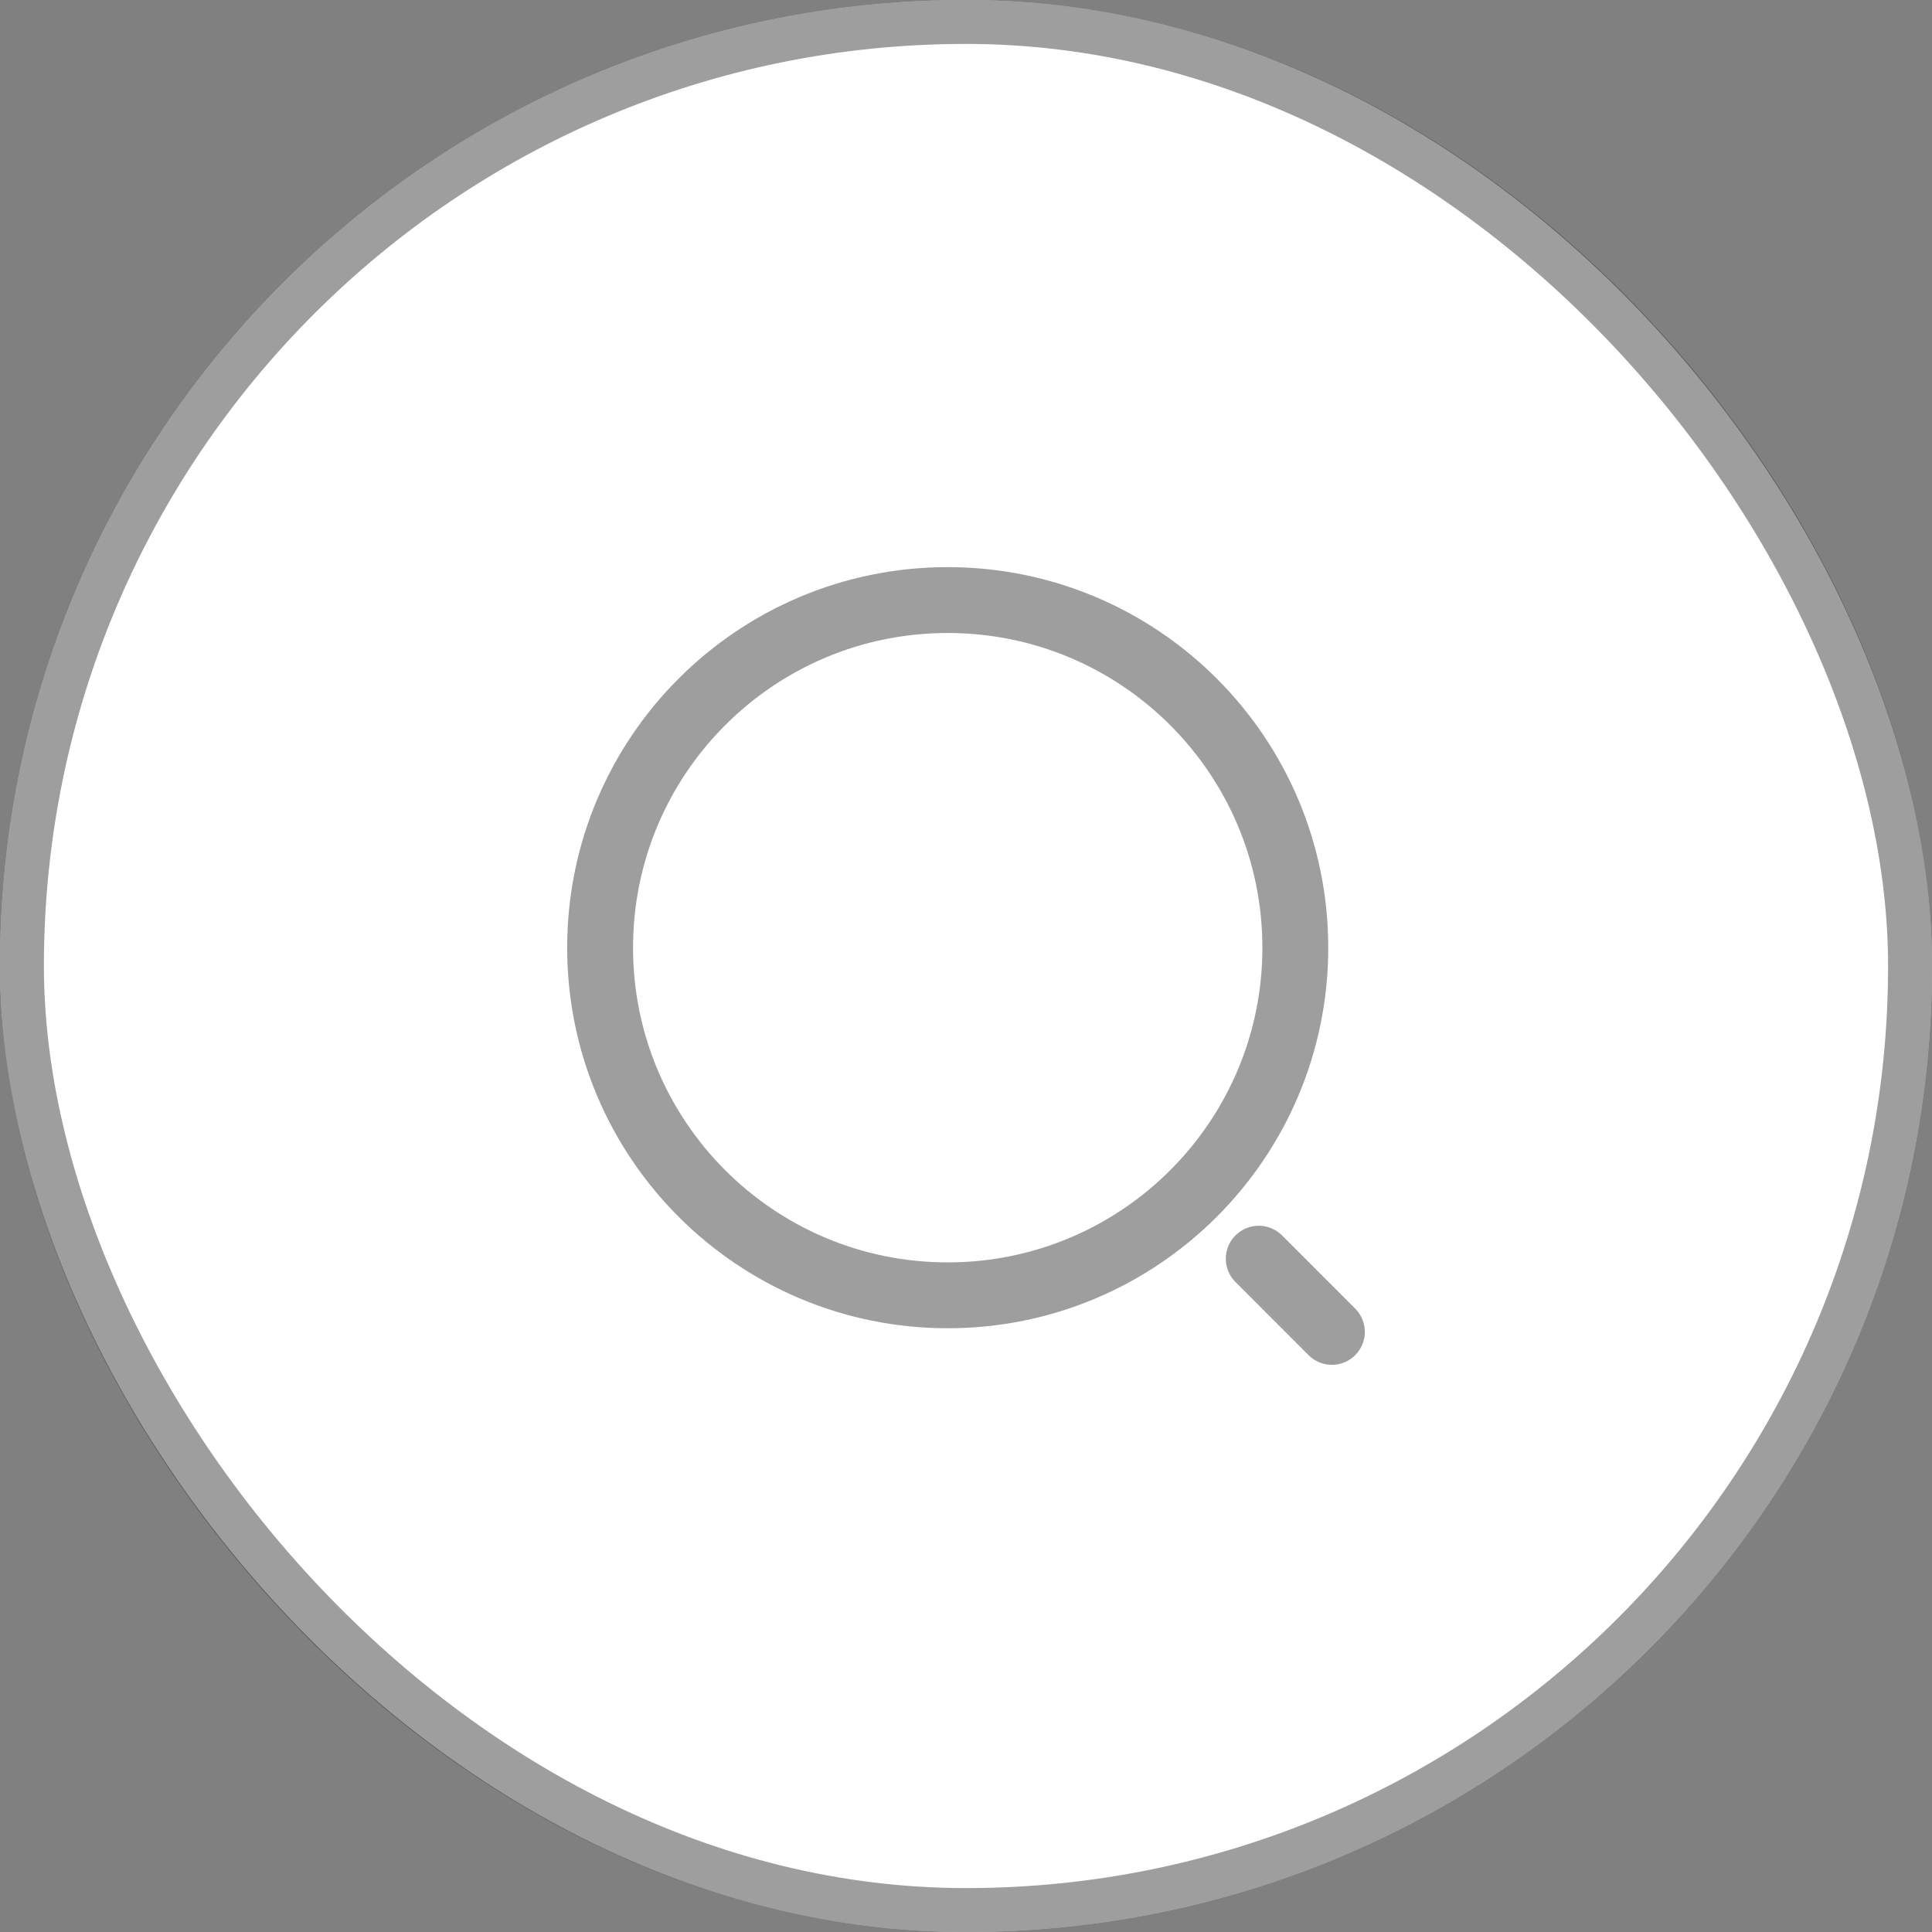 <svg width="44" height="44" viewBox="0 0 44 44" fill="none" xmlns="http://www.w3.org/2000/svg">
<rect x="0" y="0" width="44" height="44" fill="#808080" stroke="none"/>
<rect width="44" height="44" rx="22" fill="white"/>
<rect x="0.5" y="0.5" width="43" height="43" rx="21.5" stroke="black" stroke-opacity="0.38"/>
<path d="M21.583 29.5C25.956 29.5 29.5 25.955 29.5 21.583C29.5 17.211 25.956 13.666 21.583 13.666C17.211 13.666 13.667 17.211 13.667 21.583C13.667 25.955 17.211 29.5 21.583 29.5Z" stroke="black" stroke-opacity="0.38" stroke-width="1.5" stroke-linecap="round" stroke-linejoin="round"/>
<path d="M30.333 30.333L28.667 28.666" stroke="black" stroke-opacity="0.38" stroke-width="1.5" stroke-linecap="round" stroke-linejoin="round"/>
</svg>
